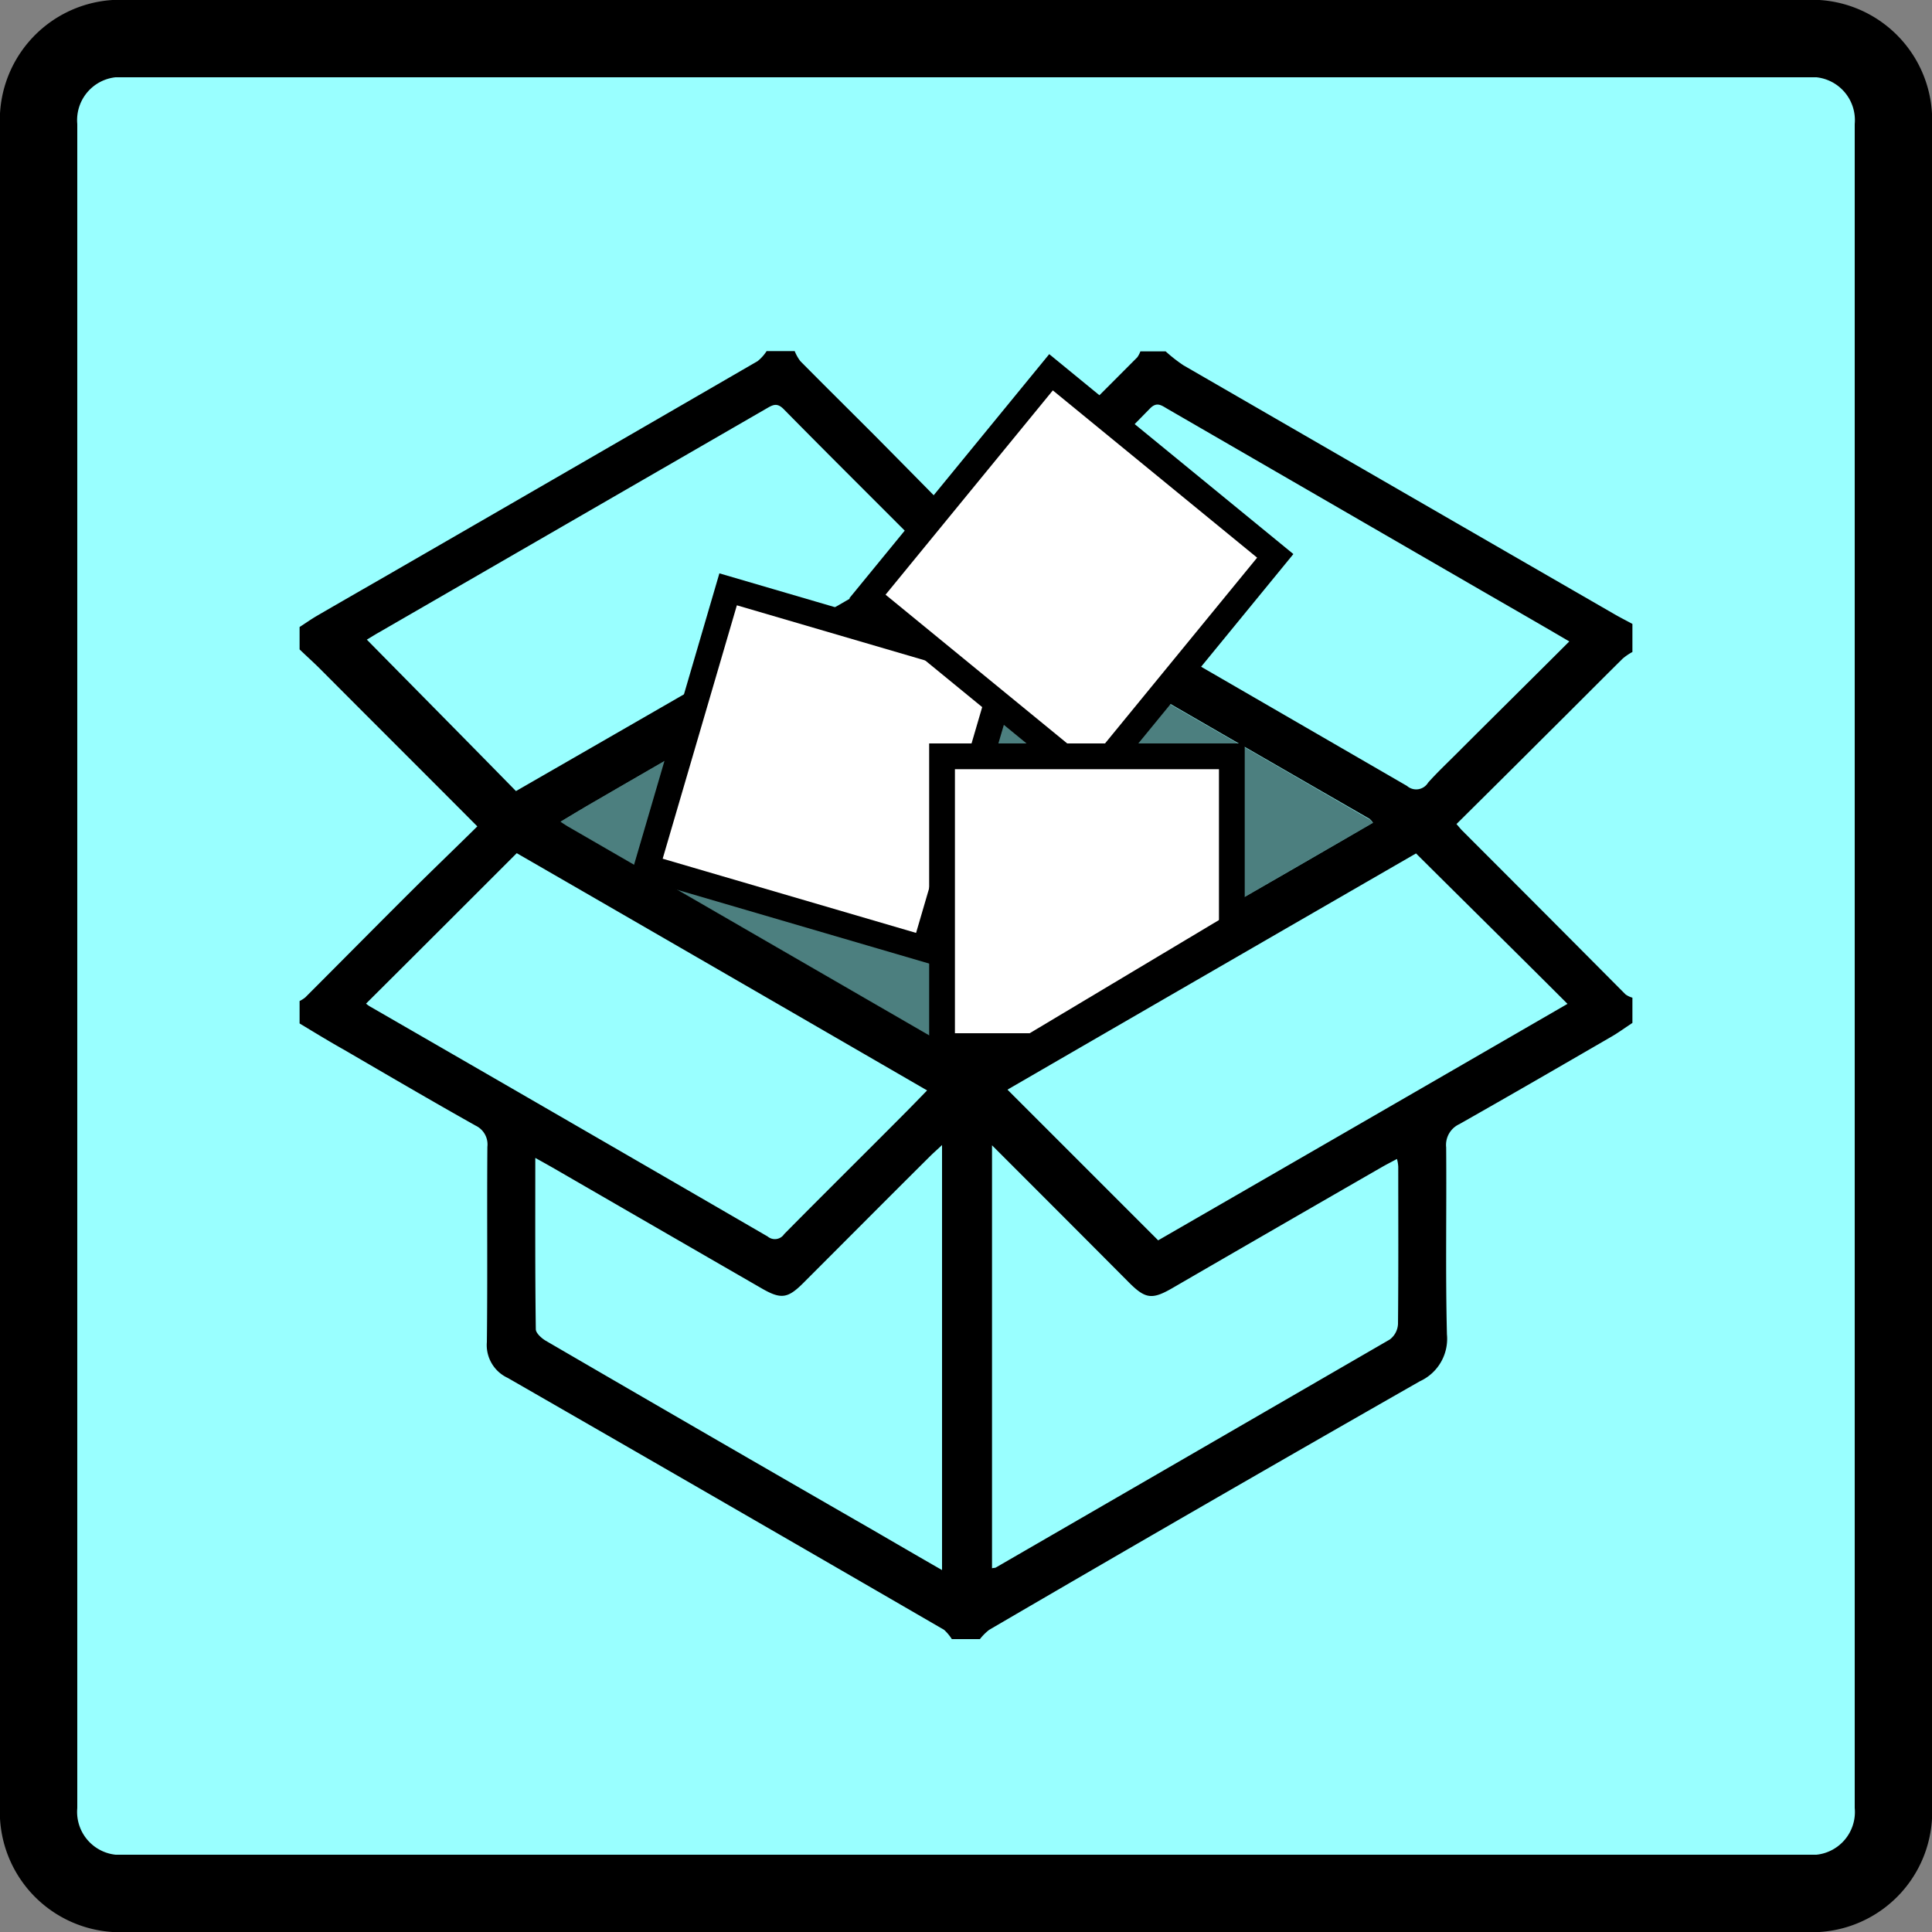 <svg id="Layer_1" data-name="Layer 1" xmlns="http://www.w3.org/2000/svg" viewBox="0 0 75 75">
  <rect x="0" y="0" width="75" height="75" fill="#808080" stroke="none"/>
  <g id="shapes">
    <path id="square" d="M73.5,70.13a3.166,3.166,0,0,1-2.92,3.37H4.42A3.172,3.172,0,0,1,1.5,70.13V4.87A3.172,3.172,0,0,1,4.42,1.5H70.58A3.172,3.172,0,0,1,73.5,4.87Z" fill="#9ff" stroke="#000" stroke-miterlimit="10" stroke-width="3" fill-rule="evenodd"/>
  </g>
  <g id="box">
    <g>
      <path d="M11.63,39.73v-.87a1.184,1.184,0,0,0,.22-.14c1.45-1.45,2.89-2.91,4.35-4.36.77-.76,1.55-1.51,2.33-2.28C16.46,30,14.45,28,12.45,25.99c-.27-.27-.55-.52-.82-.78v-.87c.22-.14.43-.29.65-.42.91-.53,1.82-1.05,2.74-1.58q7.2-4.155,14.39-8.32a1.652,1.652,0,0,0,.35-.39h1.09a1.642,1.642,0,0,0,.22.39c.95.96,1.9,1.9,2.85,2.85,1.19,1.2,2.37,2.4,3.56,3.61a4.043,4.043,0,0,0,.31-.26c2.12-2.12,4.25-4.23,6.36-6.35a1.008,1.008,0,0,0,.12-.23h.98a5.847,5.847,0,0,0,.69.54q8.355,4.83,16.71,9.65c.24.14.48.26.72.39v1.09a2.118,2.118,0,0,0-.38.26c-1.02,1.01-2.03,2.03-3.05,3.04-1.13,1.13-2.26,2.25-3.4,3.38.1.11.15.18.21.24q3.18,3.18,6.35,6.37a.845.845,0,0,0,.27.13v.98c-.29.19-.56.39-.86.56-1.95,1.13-3.9,2.26-5.86,3.37a.887.887,0,0,0-.51.9c.02,2.42-.03,4.84.03,7.26a1.811,1.811,0,0,1-1.05,1.82q-8.385,4.785-16.72,9.65a2.044,2.044,0,0,0-.36.36H36.95a1.793,1.793,0,0,0-.3-.36q-8.46-4.905-16.94-9.78a1.403,1.403,0,0,1-.81-1.39c.03-2.53,0-5.05.02-7.58a.807.807,0,0,0-.45-.82c-1.71-.96-3.4-1.95-5.1-2.94C12.78,40.43,12.21,40.08,11.63,39.73ZM53.3,31.94a.791.791,0,0,0-.13-.15q-7.605-4.38-15.19-8.78a.795.795,0,0,0-.93.02c-4.63,2.69-9.28,5.37-13.91,8.05-.45.26-.9.53-1.38.82.15.1.24.16.33.21q7.53,4.35,15.05,8.7a.705.705,0,0,0,.83-.01c3.56-2.07,7.14-4.13,10.71-6.19Q50.945,33.305,53.3,31.94ZM14.21,38.96a.973.973,0,0,0,.15.11Q22.085,43.525,29.8,48a.433.433,0,0,0,.64-.09c1.52-1.54,3.06-3.06,4.59-4.6.31-.31.62-.63.96-.98q-8.055-4.665-15.93-9.21C18.1,35.08,16.16,37.02,14.21,38.96ZM35.97,21.52a1.323,1.323,0,0,0-.08-.15c-1.82-1.83-3.66-3.65-5.47-5.49-.25-.25-.41-.17-.65-.03l-15.06,8.7c-.18.1-.36.22-.47.28,1.95,1.98,3.86,3.91,5.79,5.88Q27.98,26.135,35.97,21.52Zm3.07-.04c.49.29.91.53,1.33.78q7.125,4.125,14.25,8.25a.54.54,0,0,0,.82-.13c.34-.38.71-.73,1.07-1.09,1.45-1.45,2.91-2.89,4.41-4.39-1.04-.61-2.03-1.18-3.02-1.75L45.3,15.86c-.22-.13-.4-.27-.66,0C42.81,17.73,40.95,19.58,39.04,21.48ZM54.97,33.13c-5.25,3.03-10.56,6.1-15.86,9.17l5.85,5.85q7.905-4.56,15.89-9.18C58.9,37.02,56.96,35.11,54.97,33.13ZM36.57,60.95V44.45c-.2.19-.34.31-.48.45-1.64,1.63-3.27,3.27-4.9,4.9-.61.61-.87.65-1.63.21q-3.9-2.25-7.79-4.5c-.31-.18-.61-.35-.99-.56,0,2.29-.01,4.47.02,6.65,0,.15.22.35.39.45q6.315,3.675,12.65,7.32C34.72,59.88,35.61,60.4,36.57,60.95Zm1.94-16.49V60.88c.08-.02.12-.01.15-.03Q46.31,56.425,53.95,52a.802.802,0,0,0,.32-.6c.02-2.04.01-4.08.01-6.11a1.421,1.421,0,0,0-.05-.3c-.24.13-.42.22-.61.33q-4.065,2.34-8.12,4.69c-.78.45-1.04.41-1.67-.22C42.07,48.02,40.33,46.28,38.51,44.46Z"/>
      <path d="M53.3,31.94c-1.56.9-3.1,1.79-4.64,2.68q-5.355,3.09-10.71,6.19a.705.705,0,0,1-.83.01q-7.515-4.365-15.05-8.7c-.09-.05-.18-.12-.33-.21.49-.29.93-.56,1.38-.82q6.96-4.02,13.91-8.05a.795.795,0,0,1,.93-.02c5.06,2.94,10.13,5.85,15.19,8.78C53.19,31.81,53.21,31.85,53.3,31.94Z" opacity="0.5" style="isolation: isolate"/>
    </g>
  </g>
  <g id="storage">
    <rect x="26.459" y="24.232" width="11.25" height="11.25" transform="translate(-5.586 52.258) rotate(-73.68)" fill="#fff" stroke="#000" stroke-miterlimit="10" stroke-width="1"/>
    <rect x="35.964" y="16.742" width="11.25" height="11.25" transform="translate(-2.064 40.376) rotate(-50.69)" fill="#fff" stroke="#000" stroke-miterlimit="10" stroke-width="1"/>
    <polyline points="40.31 40.61 36.57 40.61 36.57 29.36 47.82 29.36 47.82 36" fill="#fff" stroke="#000" stroke-miterlimit="10"/>
    <line x1="40.06" y1="40.64" x2="47.82" y2="36" fill="none" stroke="#000" stroke-miterlimit="10"/>
  </g>
</svg>
